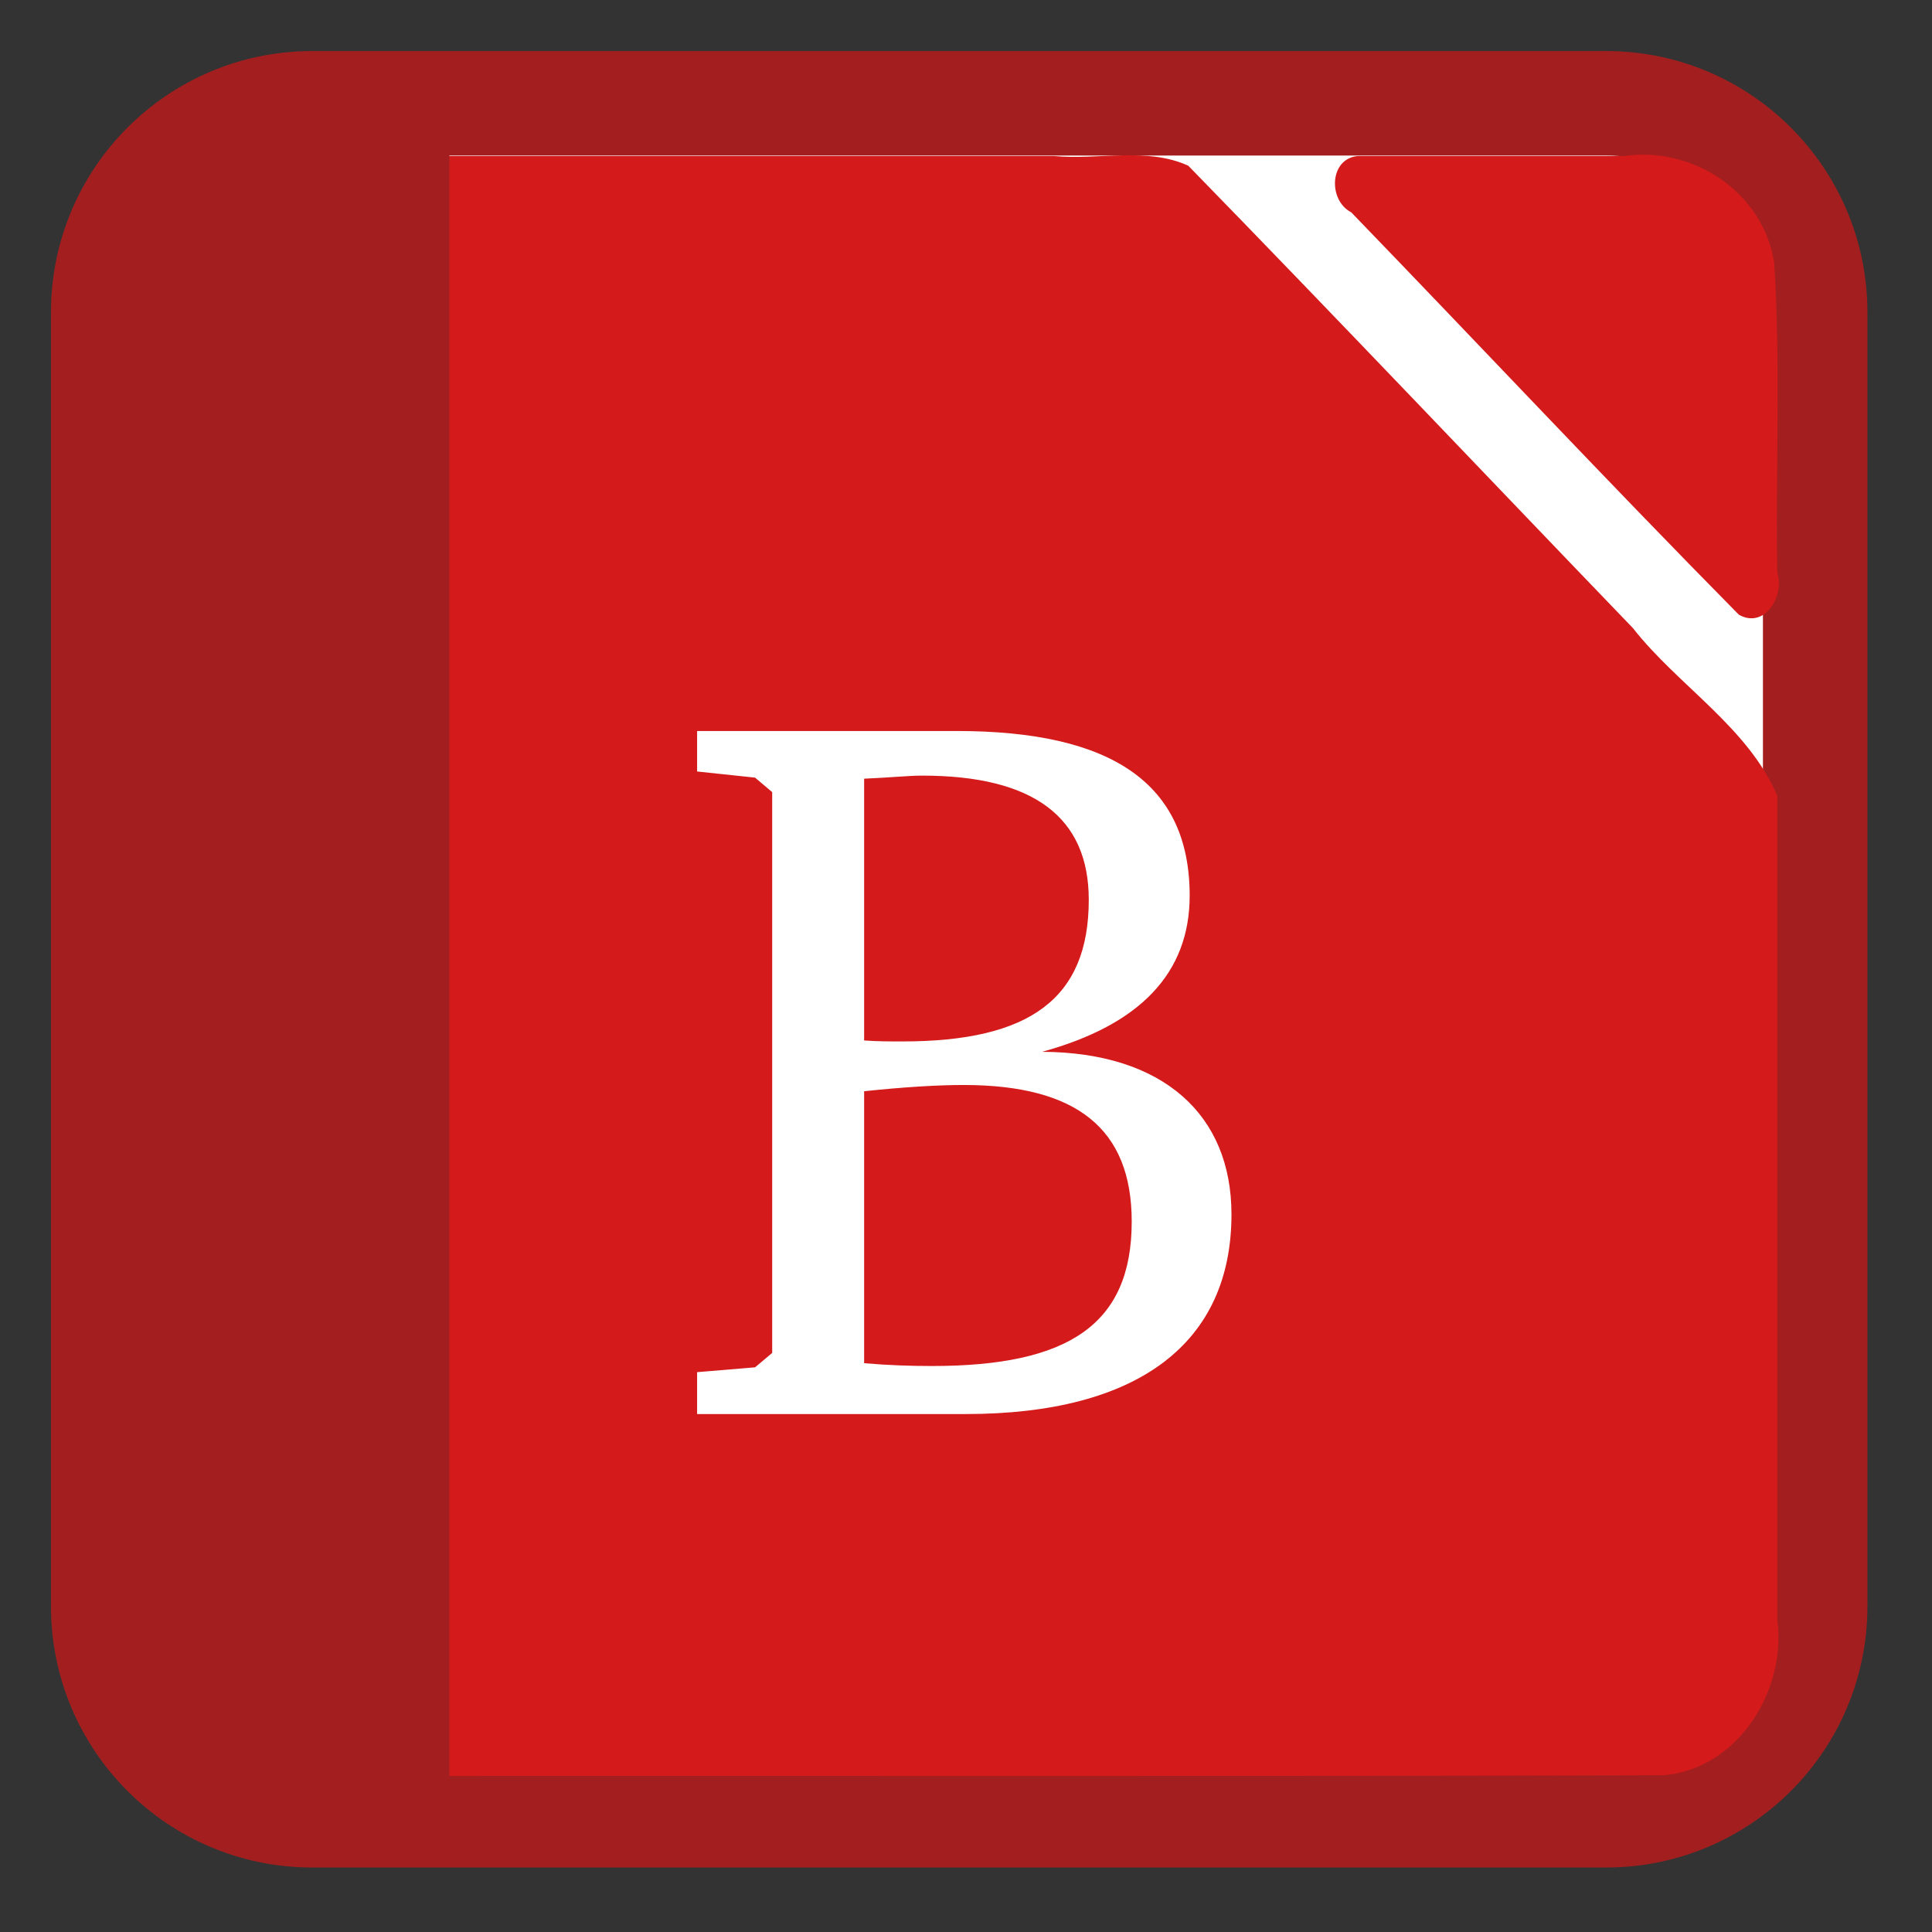 
<svg xmlns="http://www.w3.org/2000/svg" xmlns:xlink="http://www.w3.org/1999/xlink" width="22px" height="22px" viewBox="0 0 22 22" version="1.1">
<rect x="0" y="0" width="22" height="22" fill="#333333" stroke="none"/>
<g id="surface1">
<path style="fill-rule:nonzero;fill:rgb(100%,100%,100%);fill-opacity:1;stroke-width:62.625;stroke-linecap:butt;stroke-linejoin:miter;stroke:rgb(63.922%,12.157%,12.157%);stroke-opacity:1;stroke-miterlimit:4;" d="M 130.209 -2.086 L 905.741 -2.086 C 974.891 -2.086 1030.985 54.009 1030.985 123.158 L 1030.985 898.691 C 1030.985 967.84 974.891 1023.935 905.741 1023.935 L 130.209 1023.935 C 61.059 1023.935 4.965 967.84 4.965 898.691 L 4.965 123.158 C 4.965 54.009 61.059 -2.086 130.209 -2.086 Z M 130.209 -2.086 " transform="matrix(0.019,0,0,0.019,1.081,1.216)"/>
<path style=" stroke:none;fill-rule:nonzero;fill:rgb(83.137%,10.196%,10.196%);fill-opacity:1;" d="M 3.934 1.777 C 3.078 1.785 2.422 2.684 2.547 3.559 C 2.551 8.66 2.535 13.758 2.551 18.859 C 2.613 19.723 3.438 20.336 4.234 20.223 C 9.137 20.219 14.043 20.23 18.945 20.215 C 19.766 20.148 20.348 19.277 20.238 18.441 C 20.238 15.312 20.238 12.188 20.238 9.062 C 19.906 8.281 19.109 7.809 18.594 7.152 C 16.906 5.398 15.23 3.629 13.531 1.887 C 13.059 1.672 12.512 1.824 12.004 1.777 C 9.316 1.777 6.625 1.777 3.934 1.777 Z M 15.461 1.777 C 15.137 1.805 15.121 2.281 15.387 2.418 C 16.859 3.941 18.312 5.492 19.801 7 C 20.09 7.164 20.324 6.797 20.238 6.52 C 20.219 5.344 20.277 4.164 20.203 2.992 C 20.074 2.168 19.254 1.664 18.5 1.777 C 17.484 1.777 16.473 1.777 15.461 1.777 Z M 15.461 1.777 "/>
<path style=" stroke:none;fill-rule:nonzero;fill:rgb(63.922%,12.157%,12.157%);fill-opacity:1;" d="M 1.582 1.363 L 5.117 1.363 L 5.117 20.41 L 1.582 20.41 Z M 1.582 1.363 "/>
<path style=" stroke:none;fill-rule:nonzero;fill:rgb(100%,100%,100%);fill-opacity:1;" d="M 7.938 8.324 L 7.938 8.785 L 8.598 8.855 L 8.793 9.02 L 8.793 15.406 L 8.598 15.57 L 7.938 15.625 L 7.938 16.102 L 10.996 16.102 C 12.969 16.102 14.023 15.289 14.023 13.828 C 14.023 12.695 13.246 11.984 11.867 11.977 C 12.98 11.672 13.547 11.082 13.547 10.199 C 13.547 8.926 12.668 8.324 10.895 8.324 Z M 9.84 11.848 L 9.84 8.867 C 10.129 8.855 10.348 8.832 10.5 8.832 C 11.773 8.832 12.398 9.309 12.398 10.246 C 12.398 11.371 11.727 11.859 10.277 11.859 C 10.141 11.859 9.988 11.859 9.84 11.848 Z M 9.84 15.523 L 9.84 12.426 C 10.289 12.379 10.672 12.355 10.973 12.355 C 12.262 12.355 12.887 12.855 12.887 13.91 C 12.887 15.082 12.168 15.555 10.613 15.555 C 10.371 15.555 10.117 15.547 9.84 15.523 Z M 9.84 15.523 "/>
</g>
</svg>
